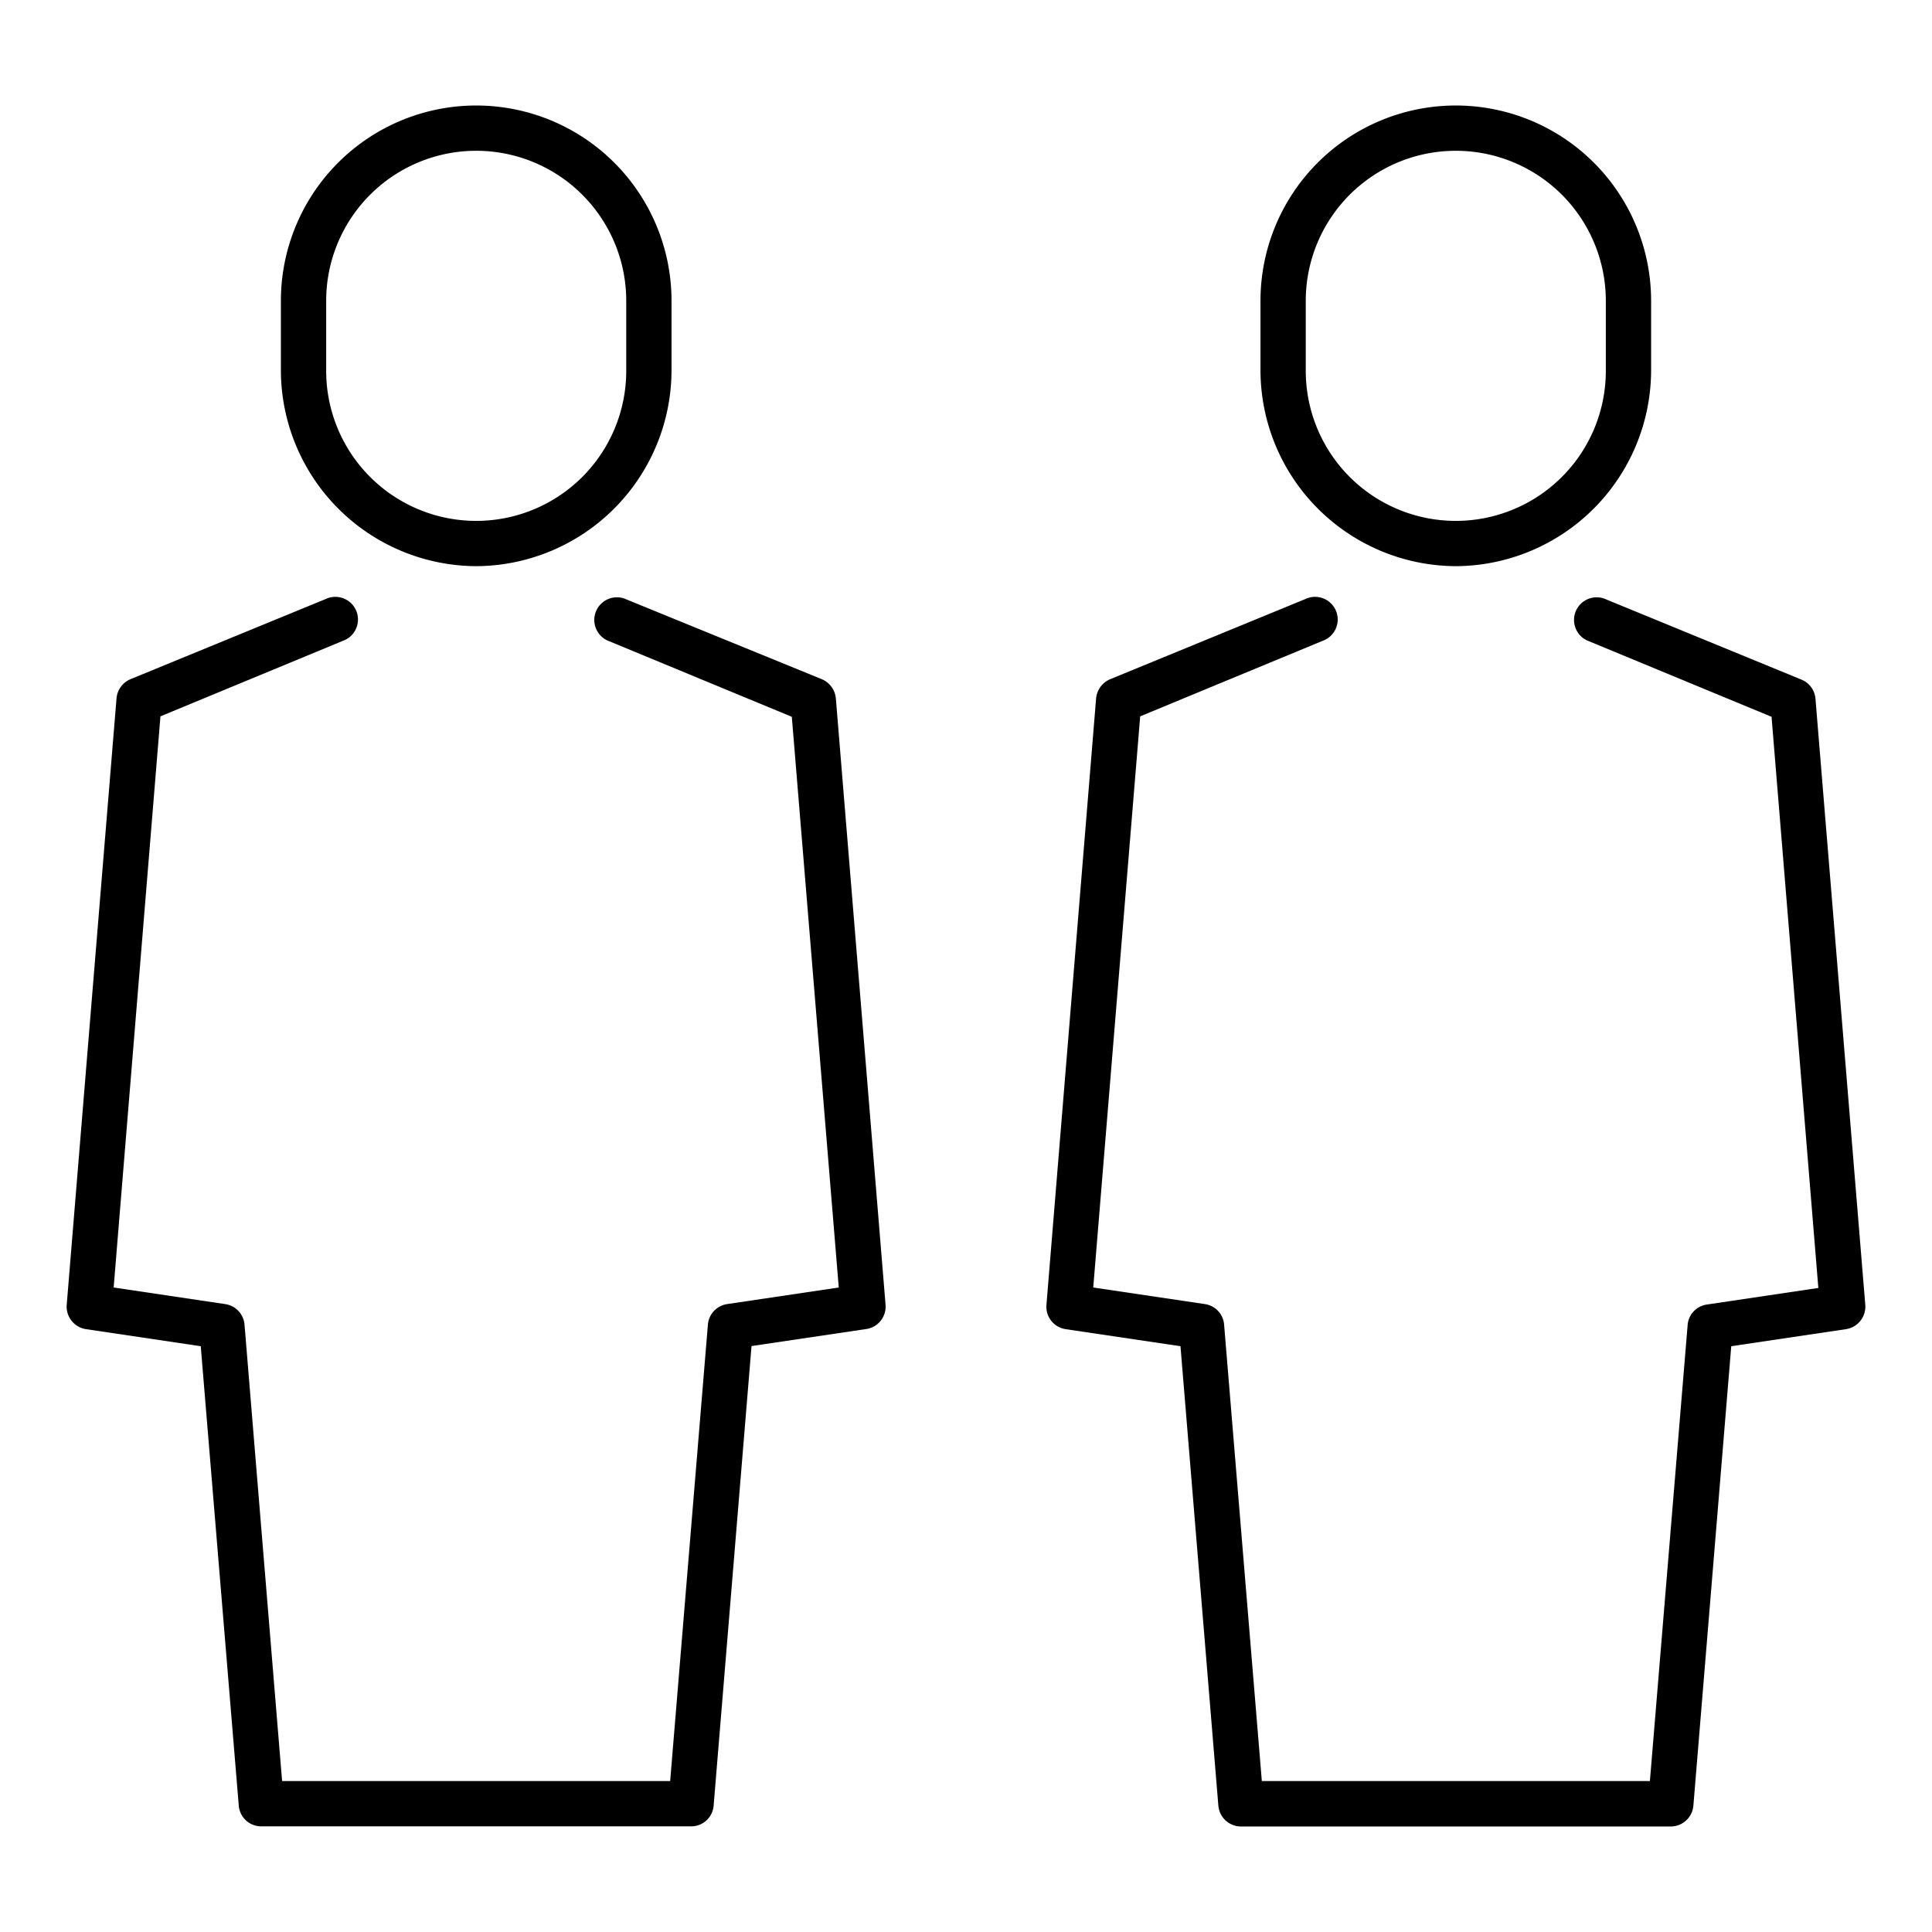 <svg id="Layer_1" data-name="Layer 1" xmlns="http://www.w3.org/2000/svg" viewBox="0 0 128 128"><title>businessmen-lg</title><path d="M120.28,46.3a1.5,1.5,0,0,0-.92-1.27l-12.93-5.31a1.5,1.5,0,1,0-1.14,2.77l12.08,5,3.1,37.84-7.39,1.1a1.48,1.48,0,0,0-1.27,1.36L109.31,118H83.6L81.1,87.76a1.49,1.49,0,0,0-1.27-1.36l-7.4-1.1,3.11-37.84,12.08-5a1.5,1.5,0,1,0-1.14-2.77L73.55,45a1.53,1.53,0,0,0-.93,1.27L69.33,86.45a1.5,1.5,0,0,0,1.27,1.61l7.61,1.13,2.51,30.45a1.51,1.51,0,0,0,1.5,1.37h28.47a1.51,1.51,0,0,0,1.5-1.37l2.51-30.45,7.6-1.13a1.51,1.51,0,0,0,1.28-1.61Z"/><path d="M96.46,37.51a13,13,0,0,0,12.93-12.94V19.93a12.94,12.94,0,0,0-25.88,0v4.64A13,13,0,0,0,96.46,37.51ZM86.51,19.93a9.94,9.94,0,1,1,19.88,0v4.64a9.94,9.94,0,1,1-19.88,0Z"/><path d="M54.45,45,41.52,39.72a1.5,1.5,0,1,0-1.14,2.77l12.08,5L55.57,85.3l-7.4,1.1a1.5,1.5,0,0,0-1.27,1.36L44.4,118H18.69L16.2,87.76a1.5,1.5,0,0,0-1.28-1.36L7.53,85.3l3.1-37.84,12.08-5a1.5,1.5,0,1,0-1.14-2.77L8.64,45a1.52,1.52,0,0,0-.92,1.27L4.42,86.45A1.51,1.51,0,0,0,5.7,88.06l7.6,1.13,2.52,30.45A1.49,1.49,0,0,0,17.31,121H45.79a1.49,1.49,0,0,0,1.49-1.37l2.51-30.45,7.61-1.13a1.5,1.5,0,0,0,1.27-1.61L55.38,46.3A1.53,1.53,0,0,0,54.45,45Z"/><path d="M31.55,37.51A13,13,0,0,0,44.49,24.57V19.93a12.94,12.94,0,0,0-25.88,0v4.64A13,13,0,0,0,31.55,37.51ZM21.61,19.93a9.94,9.94,0,0,1,19.88,0v4.64a9.94,9.94,0,0,1-19.88,0Z"/></svg>
